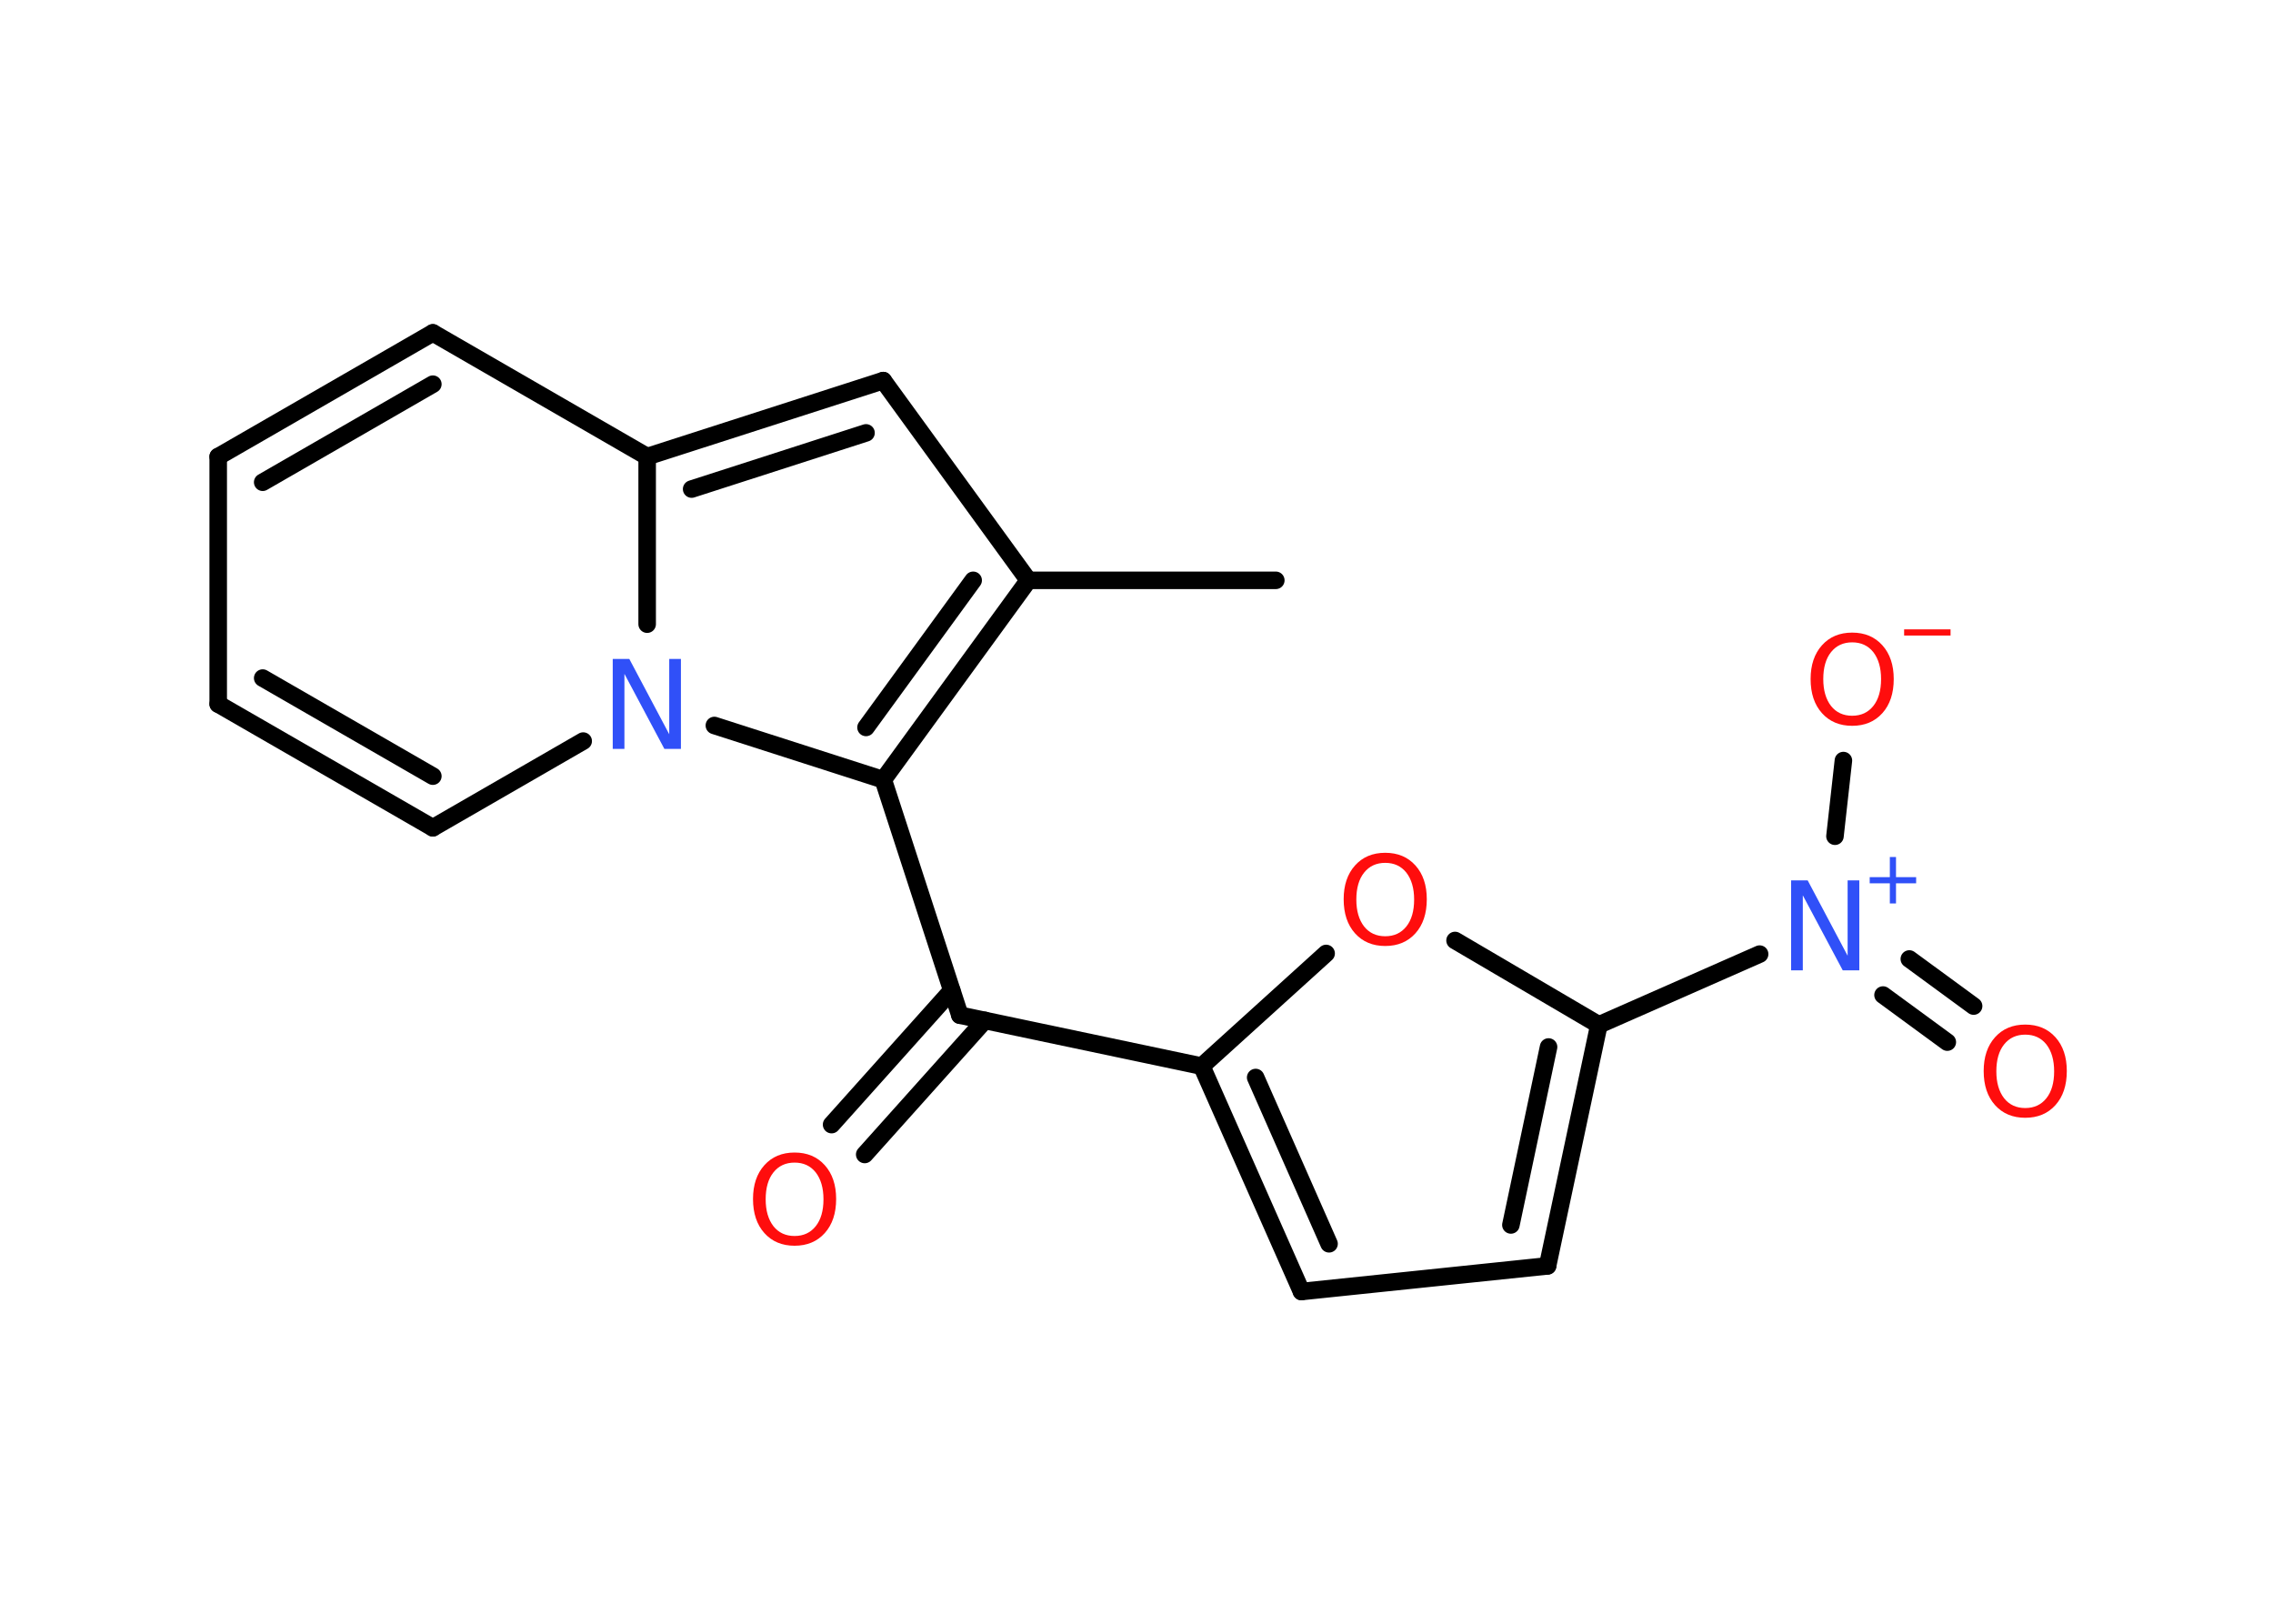 <?xml version='1.0' encoding='UTF-8'?>
<!DOCTYPE svg PUBLIC "-//W3C//DTD SVG 1.1//EN" "http://www.w3.org/Graphics/SVG/1.1/DTD/svg11.dtd">
<svg version='1.2' xmlns='http://www.w3.org/2000/svg' xmlns:xlink='http://www.w3.org/1999/xlink' width='70.0mm' height='50.0mm' viewBox='0 0 70.0 50.0'>
  <desc>Generated by the Chemistry Development Kit (http://github.com/cdk)</desc>
  <g stroke-linecap='round' stroke-linejoin='round' stroke='#000000' stroke-width='.54' fill='#FF0D0D'>
    <rect x='.0' y='.0' width='70.0' height='50.0' fill='#FFFFFF' stroke='none'/>
    <g id='mol1' class='mol'>
      <line id='mol1bnd1' class='bond' x1='39.29' y1='17.87' x2='31.67' y2='17.87'/>
      <line id='mol1bnd2' class='bond' x1='31.67' y1='17.87' x2='27.2' y2='11.72'/>
      <g id='mol1bnd3' class='bond'>
        <line x1='27.2' y1='11.72' x2='19.93' y2='14.06'/>
        <line x1='26.67' y1='13.33' x2='21.3' y2='15.06'/>
      </g>
      <line id='mol1bnd4' class='bond' x1='19.93' y1='14.06' x2='13.33' y2='10.25'/>
      <g id='mol1bnd5' class='bond'>
        <line x1='13.33' y1='10.25' x2='6.72' y2='14.06'/>
        <line x1='13.33' y1='11.83' x2='8.09' y2='14.85'/>
      </g>
      <line id='mol1bnd6' class='bond' x1='6.72' y1='14.06' x2='6.72' y2='21.68'/>
      <g id='mol1bnd7' class='bond'>
        <line x1='6.72' y1='21.68' x2='13.33' y2='25.49'/>
        <line x1='8.09' y1='20.88' x2='13.33' y2='23.9'/>
      </g>
      <line id='mol1bnd8' class='bond' x1='13.33' y1='25.49' x2='17.96' y2='22.82'/>
      <line id='mol1bnd9' class='bond' x1='19.93' y1='14.06' x2='19.93' y2='19.22'/>
      <line id='mol1bnd10' class='bond' x1='22.0' y1='22.34' x2='27.2' y2='24.01'/>
      <g id='mol1bnd11' class='bond'>
        <line x1='27.2' y1='24.01' x2='31.67' y2='17.87'/>
        <line x1='26.67' y1='22.4' x2='29.97' y2='17.87'/>
      </g>
      <line id='mol1bnd12' class='bond' x1='27.2' y1='24.01' x2='29.56' y2='31.26'/>
      <g id='mol1bnd13' class='bond'>
        <line x1='30.33' y1='31.42' x2='26.63' y2='35.55'/>
        <line x1='29.31' y1='30.5' x2='25.61' y2='34.63'/>
      </g>
      <line id='mol1bnd14' class='bond' x1='29.56' y1='31.26' x2='37.01' y2='32.83'/>
      <g id='mol1bnd15' class='bond'>
        <line x1='37.01' y1='32.83' x2='40.08' y2='39.77'/>
        <line x1='38.67' y1='33.18' x2='40.93' y2='38.3'/>
      </g>
      <line id='mol1bnd16' class='bond' x1='40.08' y1='39.77' x2='47.66' y2='38.98'/>
      <g id='mol1bnd17' class='bond'>
        <line x1='47.66' y1='38.98' x2='49.24' y2='31.56'/>
        <line x1='46.53' y1='37.72' x2='47.69' y2='32.24'/>
      </g>
      <line id='mol1bnd18' class='bond' x1='49.24' y1='31.56' x2='54.19' y2='29.38'/>
      <g id='mol1bnd19' class='bond'>
        <line x1='58.8' y1='29.53' x2='60.78' y2='30.98'/>
        <line x1='57.99' y1='30.64' x2='59.97' y2='32.09'/>
      </g>
      <line id='mol1bnd20' class='bond' x1='56.51' y1='25.75' x2='56.77' y2='23.42'/>
      <line id='mol1bnd21' class='bond' x1='49.24' y1='31.56' x2='44.81' y2='28.96'/>
      <line id='mol1bnd22' class='bond' x1='37.01' y1='32.83' x2='40.84' y2='29.36'/>
      <path id='mol1atm9' class='atom' d='M18.88 20.29h.5l1.23 2.32v-2.32h.36v2.77h-.51l-1.23 -2.31v2.31h-.36v-2.77z' stroke='none' fill='#3050F8'/>
      <path id='mol1atm12' class='atom' d='M24.47 35.8q-.41 .0 -.65 .3q-.24 .3 -.24 .83q.0 .52 .24 .83q.24 .3 .65 .3q.41 .0 .65 -.3q.24 -.3 .24 -.83q.0 -.52 -.24 -.83q-.24 -.3 -.65 -.3zM24.47 35.49q.58 .0 .93 .39q.35 .39 .35 1.04q.0 .66 -.35 1.05q-.35 .39 -.93 .39q-.58 .0 -.93 -.39q-.35 -.39 -.35 -1.05q.0 -.65 .35 -1.04q.35 -.39 .93 -.39z' stroke='none'/>
      <g id='mol1atm17' class='atom'>
        <path d='M55.17 27.11h.5l1.23 2.32v-2.32h.36v2.77h-.51l-1.23 -2.31v2.31h-.36v-2.77z' stroke='none' fill='#3050F8'/>
        <path d='M58.39 26.39v.62h.62v.19h-.62v.62h-.19v-.62h-.62v-.19h.62v-.62h.19z' stroke='none' fill='#3050F8'/>
      </g>
      <path id='mol1atm18' class='atom' d='M62.37 31.86q-.41 .0 -.65 .3q-.24 .3 -.24 .83q.0 .52 .24 .83q.24 .3 .65 .3q.41 .0 .65 -.3q.24 -.3 .24 -.83q.0 -.52 -.24 -.83q-.24 -.3 -.65 -.3zM62.37 31.55q.58 .0 .93 .39q.35 .39 .35 1.04q.0 .66 -.35 1.05q-.35 .39 -.93 .39q-.58 .0 -.93 -.39q-.35 -.39 -.35 -1.05q.0 -.65 .35 -1.04q.35 -.39 .93 -.39z' stroke='none'/>
      <g id='mol1atm19' class='atom'>
        <path d='M57.04 19.78q-.41 .0 -.65 .3q-.24 .3 -.24 .83q.0 .52 .24 .83q.24 .3 .65 .3q.41 .0 .65 -.3q.24 -.3 .24 -.83q.0 -.52 -.24 -.83q-.24 -.3 -.65 -.3zM57.04 19.48q.58 .0 .93 .39q.35 .39 .35 1.04q.0 .66 -.35 1.05q-.35 .39 -.93 .39q-.58 .0 -.93 -.39q-.35 -.39 -.35 -1.05q.0 -.65 .35 -1.04q.35 -.39 .93 -.39z' stroke='none'/>
        <path d='M58.64 19.38h1.43v.19h-1.43v-.19z' stroke='none'/>
      </g>
      <path id='mol1atm20' class='atom' d='M42.66 26.57q-.41 .0 -.65 .3q-.24 .3 -.24 .83q.0 .52 .24 .83q.24 .3 .65 .3q.41 .0 .65 -.3q.24 -.3 .24 -.83q.0 -.52 -.24 -.83q-.24 -.3 -.65 -.3zM42.66 26.26q.58 .0 .93 .39q.35 .39 .35 1.04q.0 .66 -.35 1.05q-.35 .39 -.93 .39q-.58 .0 -.93 -.39q-.35 -.39 -.35 -1.05q.0 -.65 .35 -1.04q.35 -.39 .93 -.39z' stroke='none'/>
    </g>
  </g>
</svg>
